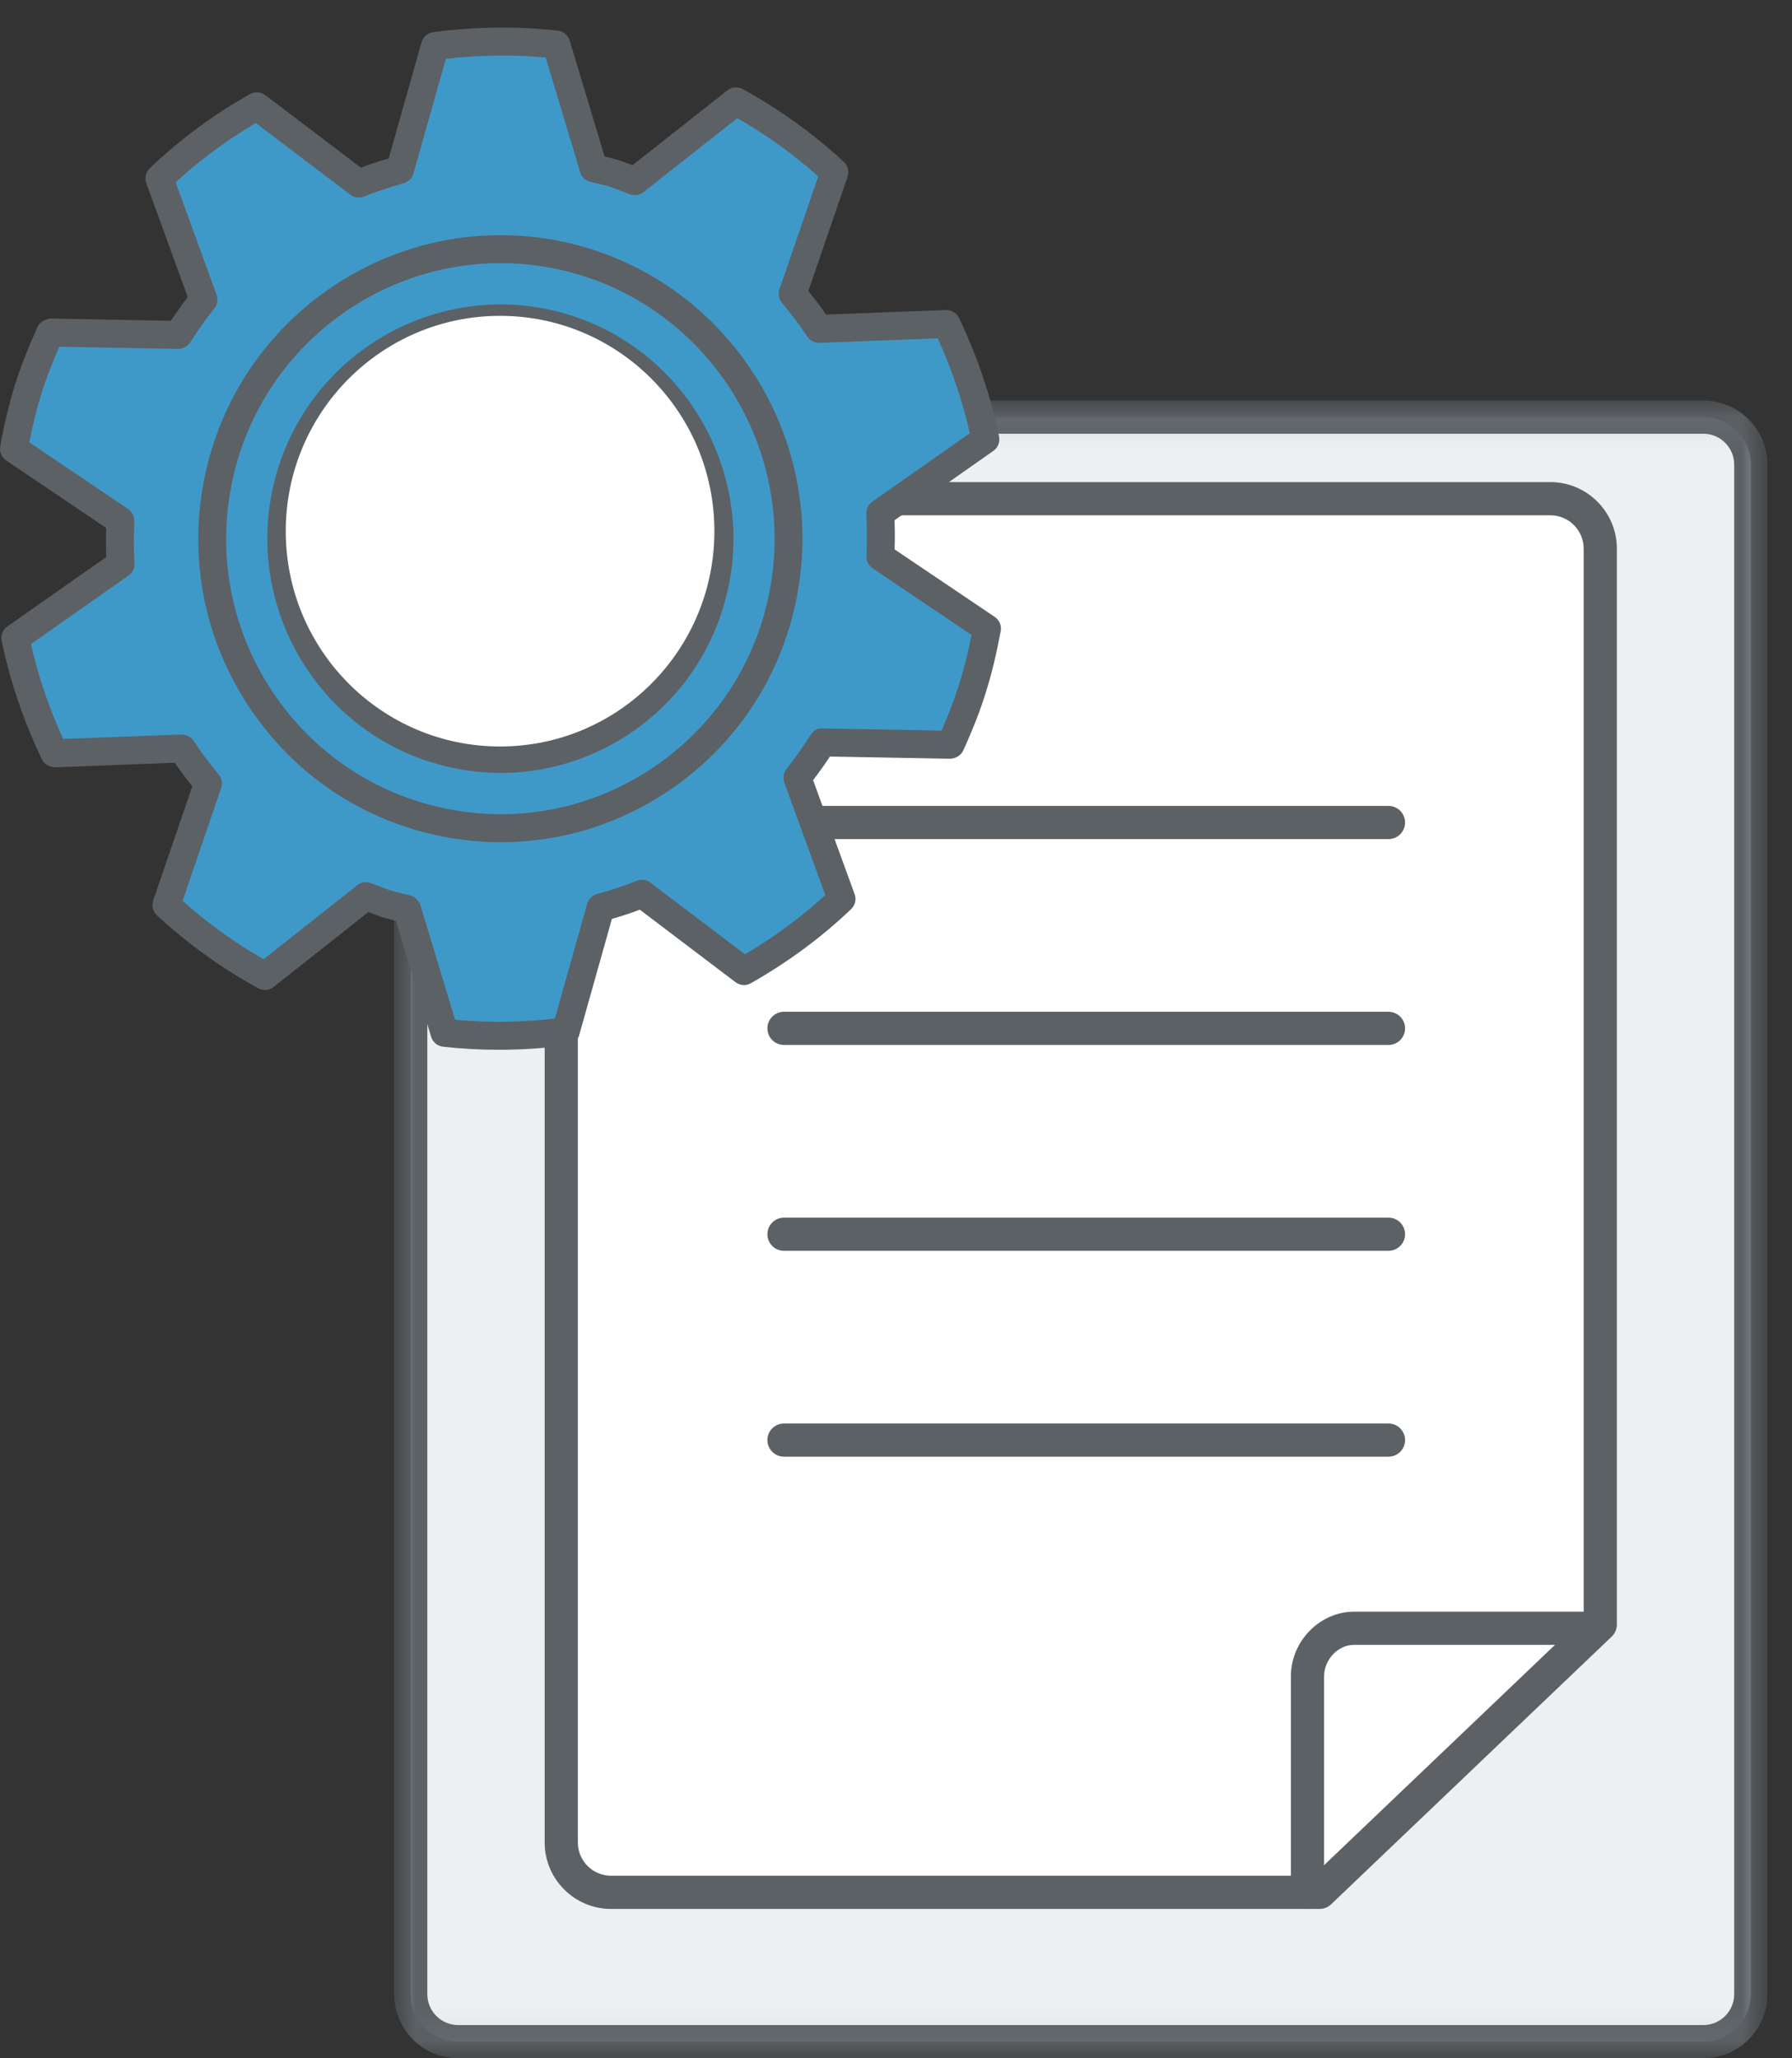 <?xml version="1.0" encoding="UTF-8"?>
<svg width="54px" height="62px" viewBox="0 0 54 62" version="1.1" xmlns="http://www.w3.org/2000/svg" xmlns:xlink="http://www.w3.org/1999/xlink">
    <rect x="0" y="0" width="54" height="62" fill="#333333" stroke="none"/>
    <!-- Generator: Sketch 43.2 (39069) - http://www.bohemiancoding.com/sketch -->
    <title>Group 12</title>
    <desc>Created with Sketch.</desc>
    <defs>
        <polygon id="path-1" points="42.258 49.94 0.877 49.94 0.877 0.065 42.258 0.065"></polygon>
    </defs>
    <g id="Page-1" stroke="none" stroke-width="1" fill="none" fill-rule="evenodd">
        <g id="Group-12">
            <g id="Group-278" transform="translate(11, 12)">
                <mask id="mask-2" fill="white">
                    <use xlink:href="#path-1"></use>
                </mask>
                <g id="Clip-276"></g>
                <path d="M40.329,0.566 C41.118,0.566 41.759,1.207 41.759,1.994 L41.759,48.071 C41.759,48.859 41.116,49.5 40.326,49.5 L2.806,49.5 C2.017,49.5 1.376,48.859 1.376,48.071 L1.376,1.994 C1.376,1.207 2.019,0.566 2.809,0.566 L40.329,0.566" id="Fill-275" fill="#EDF0F0" mask="url(#mask-2)"></path>
                <path d="M2.809,1.065 C2.294,1.065 1.877,1.482 1.877,1.994 L1.877,48.071 C1.877,48.583 2.294,49 2.806,49 L40.327,49 C40.84,49 41.258,48.583 41.258,48.071 L41.258,1.994 C41.258,1.482 40.841,1.065 40.329,1.065 L2.809,1.065 Z M40.327,50 L2.806,50 C1.742,50 0.877,49.135 0.877,48.071 L0.877,1.994 C0.877,0.931 1.744,0.065 2.809,0.065 L40.329,0.065 C41.393,0.065 42.258,0.931 42.258,1.994 L42.258,48.071 C42.258,49.135 41.392,50 40.327,50 L40.327,50 Z" id="Fill-277" fill="#5C6165" mask="url(#mask-2)"></path>
            </g>
            <path d="M48.223,48.936 L48.223,16.526 C48.223,15.698 47.548,15.023 46.718,15.023 L18.414,15.023 C17.584,15.023 16.912,15.698 16.912,16.526 L16.912,55.5 C16.912,56.328 17.584,57.002 18.414,57.002 L39.767,57.002 L48.223,48.936" id="Fill-279" fill="#FFFFFF"></path>
            <path d="M18.415,15.522 C17.862,15.522 17.413,15.973 17.413,16.525 L17.413,55.5 C17.413,56.053 17.862,56.502 18.415,56.502 L39.566,56.502 L47.722,48.723 L47.722,16.525 C47.722,15.973 47.272,15.522 46.718,15.522 L18.415,15.522 Z M39.766,57.502 L18.415,57.502 C17.311,57.502 16.413,56.603 16.413,55.5 L16.413,16.525 C16.413,15.421 17.311,14.522 18.415,14.522 L46.718,14.522 C47.823,14.522 48.722,15.421 48.722,16.525 L48.722,48.937 C48.722,49.073 48.667,49.204 48.567,49.298 L40.111,57.363 C40.018,57.452 39.895,57.502 39.766,57.502 L39.766,57.502 Z" id="Fill-280" fill="#5C6165"></path>
            <path d="M41.84,25.276 L23.625,25.276 C23.349,25.276 23.125,25.053 23.125,24.776 C23.125,24.5 23.349,24.276 23.625,24.276 L41.84,24.276 C42.117,24.276 42.34,24.5 42.34,24.776 C42.34,25.053 42.117,25.276 41.84,25.276" id="Fill-281" fill="#5C6165"></path>
            <path d="M41.84,31.477 L23.625,31.477 C23.349,31.477 23.125,31.253 23.125,30.977 C23.125,30.7 23.349,30.477 23.625,30.477 L41.84,30.477 C42.117,30.477 42.34,30.7 42.34,30.977 C42.34,31.253 42.117,31.477 41.84,31.477" id="Fill-282" fill="#5C6165"></path>
            <path d="M41.84,37.678 L23.625,37.678 C23.349,37.678 23.125,37.454 23.125,37.178 C23.125,36.901 23.349,36.678 23.625,36.678 L41.84,36.678 C42.117,36.678 42.34,36.901 42.34,37.178 C42.34,37.454 42.117,37.678 41.84,37.678" id="Fill-283" fill="#5C6165"></path>
            <path d="M41.84,43.879 L23.625,43.879 C23.349,43.879 23.125,43.655 23.125,43.379 C23.125,43.102 23.349,42.879 23.625,42.879 L41.84,42.879 C42.117,42.879 42.34,43.102 42.34,43.379 C42.34,43.655 42.117,43.879 41.84,43.879" id="Fill-284" fill="#5C6165"></path>
            <path d="M39.4,57.502 C39.124,57.502 38.9,57.278 38.9,57.002 L38.9,50.508 C38.891,49.457 39.753,48.558 40.784,48.548 L47.996,48.548 C48.272,48.548 48.496,48.771 48.496,49.048 C48.496,49.324 48.272,49.548 47.996,49.548 L40.789,49.548 C40.313,49.552 39.895,49.999 39.9,50.504 L39.9,57.002 C39.9,57.278 39.676,57.502 39.4,57.502" id="Fill-285" fill="#5C6165"></path>
            <g id="Group-11">
                <g id="Group-10">
                    <g id="Group-9" transform="translate(0, 0.83)">
                        <path d="M21.377,17.386 C20.288,20.88 16.58,22.82 13.101,21.723 C9.622,20.625 7.687,16.9 8.779,13.406 C9.872,9.912 13.58,7.971 17.059,9.067 C20.539,10.167 22.471,13.891 21.377,17.386 Z M26.53,15.938 C26.549,15.5 26.55,15.063 26.523,14.63 L29.694,12.406 C29.447,11.195 29.046,10.033 28.52,8.931 L24.675,9.076 C24.438,8.71 24.167,8.358 23.886,8.022 L25.144,4.358 C24.26,3.541 23.265,2.818 22.178,2.223 L19.131,4.627 C18.926,4.549 18.728,4.467 18.524,4.399 C18.315,4.335 18.103,4.288 17.888,4.238 L16.764,0.514 C15.531,0.374 14.309,0.398 13.108,0.558 L12.054,4.283 C11.632,4.402 11.217,4.533 10.812,4.699 L7.739,2.371 C6.68,2.969 5.69,3.693 4.803,4.543 L6.133,8.195 C5.862,8.531 5.612,8.887 5.374,9.259 L1.514,9.188 C1.266,9.743 1.035,10.306 0.847,10.903 C0.664,11.495 0.526,12.094 0.42,12.69 L3.627,14.854 C3.608,15.292 3.607,15.727 3.634,16.161 L0.462,18.387 C0.711,19.593 1.115,20.76 1.641,21.862 L5.483,21.716 C5.72,22.081 5.99,22.435 6.267,22.77 L5.013,26.432 C5.901,27.252 6.892,27.974 7.983,28.569 L11.027,26.166 C11.231,26.241 11.429,26.325 11.637,26.394 C11.847,26.456 12.05,26.503 12.265,26.554 L13.394,30.278 C14.626,30.419 15.854,30.394 17.049,30.235 L18.098,26.508 C18.525,26.39 18.944,26.26 19.344,26.093 L22.418,28.421 C23.477,27.819 24.471,27.099 25.358,26.249 L24.028,22.598 C24.291,22.258 24.549,21.906 24.783,21.533 L28.643,21.604 C28.895,21.049 29.127,20.482 29.31,19.89 C29.498,19.295 29.631,18.699 29.741,18.103 L26.53,15.938 L26.53,15.938 Z" id="Fill-511" fill="#3F99C8"></path>
                        <path d="M15.086,9.184 C12.455,9.184 10.009,10.883 9.18,13.533 C8.158,16.8 9.974,20.294 13.227,21.321 C14.803,21.819 16.478,21.668 17.941,20.902 C19.405,20.135 20.483,18.841 20.977,17.259 L20.977,17.259 C21.999,13.992 20.185,10.498 16.933,9.469 C16.32,9.277 15.697,9.184 15.086,9.184 Z M15.089,22.453 C14.382,22.453 13.669,22.344 12.975,22.125 C9.28,20.96 7.218,16.99 8.378,13.28 C9.539,9.57 13.488,7.502 17.186,8.664 C20.879,9.833 22.939,13.802 21.778,17.511 C21.218,19.309 19.994,20.779 18.329,21.651 C17.312,22.184 16.205,22.453 15.089,22.453 Z M13.714,29.888 C14.699,29.979 15.708,29.967 16.721,29.851 L17.694,26.394 C17.734,26.251 17.845,26.14 17.987,26.101 C18.485,25.964 18.853,25.842 19.183,25.703 C19.319,25.647 19.479,25.665 19.597,25.756 L22.45,27.916 C23.338,27.391 24.149,26.792 24.869,26.131 L23.634,22.744 C23.585,22.608 23.607,22.455 23.696,22.34 C24.009,21.935 24.234,21.617 24.427,21.309 C24.505,21.182 24.622,21.106 24.79,21.111 L28.373,21.177 C28.6,20.66 28.772,20.206 28.908,19.764 C29.049,19.321 29.167,18.85 29.277,18.297 L26.296,16.288 C26.174,16.206 26.103,16.067 26.11,15.919 C26.131,15.463 26.128,15.052 26.104,14.657 C26.095,14.511 26.163,14.37 26.283,14.284 L29.224,12.22 C29.007,11.255 28.683,10.296 28.258,9.362 L24.69,9.499 C24.546,9.499 24.403,9.43 24.322,9.306 C24.115,8.986 23.867,8.655 23.564,8.294 C23.468,8.18 23.439,8.024 23.488,7.884 L24.657,4.483 C23.904,3.814 23.086,3.226 22.218,2.729 L19.389,4.959 C19.274,5.05 19.118,5.073 18.982,5.022 L18.804,4.953 C18.668,4.899 18.532,4.846 18.392,4.8 C18.239,4.753 18.076,4.715 17.91,4.677 L17.791,4.648 C17.646,4.613 17.529,4.504 17.485,4.361 L16.443,0.904 C15.46,0.813 14.452,0.825 13.436,0.942 L12.458,4.398 C12.418,4.54 12.308,4.65 12.167,4.689 C11.679,4.826 11.311,4.95 10.971,5.09 C10.836,5.145 10.678,5.126 10.559,5.036 L7.708,2.876 C6.833,3.391 6.023,3.99 5.293,4.661 L6.527,8.05 C6.578,8.189 6.552,8.344 6.459,8.46 C6.215,8.763 5.976,9.099 5.727,9.488 C5.647,9.611 5.505,9.677 5.367,9.681 L1.786,9.614 C1.555,10.148 1.386,10.592 1.247,11.03 C1.104,11.494 0.985,11.976 0.884,12.494 L3.862,14.504 C3.983,14.587 4.053,14.726 4.047,14.873 C4.027,15.33 4.029,15.743 4.053,16.135 C4.063,16.282 3.995,16.423 3.874,16.507 L0.933,18.571 C1.15,19.534 1.476,20.493 1.904,21.43 L5.468,21.294 C5.611,21.301 5.755,21.361 5.836,21.486 C6.035,21.796 6.282,22.128 6.591,22.501 C6.684,22.614 6.712,22.767 6.665,22.907 L5.501,26.307 C6.259,26.98 7.079,27.57 7.944,28.064 L10.767,25.835 C10.88,25.744 11.034,25.719 11.171,25.77 L11.4,25.857 C11.521,25.904 11.642,25.951 11.768,25.992 C11.952,26.047 12.142,26.092 12.342,26.139 C12.488,26.173 12.623,26.288 12.667,26.431 L13.714,29.888 Z M15.03,30.792 C14.463,30.792 13.901,30.761 13.346,30.698 C13.18,30.679 13.041,30.562 12.992,30.401 L11.933,26.908 C11.791,26.874 11.657,26.838 11.52,26.799 C11.369,26.75 11.234,26.697 11.1,26.645 L8.243,28.901 C8.112,29.007 7.929,29.021 7.783,28.94 C6.691,28.345 5.663,27.605 4.729,26.743 C4.606,26.629 4.563,26.453 4.616,26.296 L5.794,22.855 C5.593,22.605 5.418,22.371 5.265,22.146 L1.656,22.284 C1.497,22.279 1.335,22.194 1.262,22.044 C0.707,20.88 0.298,19.678 0.051,18.471 C0.017,18.306 0.084,18.137 0.222,18.04 L3.202,15.949 C3.191,15.67 3.191,15.381 3.199,15.073 L0.186,13.04 C0.048,12.947 -0.023,12.781 0.007,12.616 C0.123,11.959 0.267,11.358 0.445,10.778 C0.616,10.237 0.828,9.694 1.131,9.014 C1.201,8.862 1.375,8.778 1.522,8.765 L5.149,8.833 C5.32,8.575 5.488,8.338 5.657,8.118 L4.408,4.688 C4.351,4.531 4.391,4.354 4.513,4.238 C5.409,3.38 6.425,2.628 7.533,2.004 C7.678,1.922 7.86,1.935 7.992,2.034 L10.877,4.221 C11.128,4.125 11.398,4.035 11.713,3.942 L12.703,0.442 C12.749,0.281 12.887,0.161 13.052,0.139 C14.324,-0.03 15.59,-0.045 16.812,0.094 C16.978,0.113 17.117,0.23 17.166,0.39 L18.219,3.883 C18.363,3.916 18.506,3.953 18.647,3.996 C18.79,4.044 18.924,4.094 19.058,4.147 L21.919,1.892 C22.052,1.788 22.233,1.774 22.38,1.853 C23.477,2.454 24.503,3.191 25.428,4.046 C25.551,4.16 25.595,4.337 25.541,4.495 L24.359,7.936 C24.559,8.181 24.735,8.416 24.893,8.646 L28.505,8.509 C28.675,8.509 28.826,8.597 28.899,8.748 C29.453,9.908 29.858,11.11 30.106,12.321 C30.139,12.485 30.072,12.656 29.934,12.752 L26.955,14.842 C26.967,15.122 26.968,15.412 26.958,15.719 L29.976,17.753 C30.115,17.847 30.186,18.014 30.155,18.18 C30.023,18.887 29.882,19.47 29.71,20.017 C29.542,20.562 29.324,21.123 29.025,21.779 C28.956,21.932 28.789,22.02 28.635,22.025 L25.009,21.959 C24.864,22.179 24.7,22.409 24.502,22.671 L25.753,26.104 C25.811,26.262 25.77,26.439 25.648,26.555 C24.769,27.396 23.752,28.148 22.626,28.788 C22.482,28.871 22.301,28.859 22.166,28.758 L19.28,26.572 C19.032,26.667 18.761,26.757 18.439,26.85 L17.454,30.349 C17.408,30.512 17.271,30.632 17.105,30.654 C16.411,30.746 15.717,30.792 15.03,30.792 L15.03,30.792 Z" id="Fill-512" fill="#5C6165"></path>
                        <path d="M15.08,7.097 C11.221,7.097 7.761,9.83 6.977,13.77 C6.546,15.943 6.982,18.155 8.207,20 C9.433,21.844 11.3,23.099 13.463,23.533 C15.625,23.966 17.831,23.528 19.667,22.299 C21.503,21.069 22.75,19.197 23.181,17.024 C24.071,12.535 21.163,8.155 16.698,7.257 C16.155,7.148 15.613,7.097 15.08,7.097 Z M15.101,24.54 C14.503,24.54 13.9,24.48 13.299,24.361 C10.915,23.882 8.859,22.501 7.508,20.468 C6.158,18.436 5.678,15.999 6.153,13.605 C7.135,8.663 11.943,5.446 16.862,6.43 C21.782,7.418 24.986,12.244 24.004,17.188 C23.531,19.582 22.156,21.647 20.133,23.001 C18.62,24.015 16.88,24.54 15.101,24.54 L15.101,24.54 Z" id="Fill-515" fill="#5C6165"></path>
                    </g>
                    <ellipse id="Oval" fill="#FFFFFF" cx="15.069" cy="16" rx="6.458" ry="6.486"></ellipse>
                </g>
            </g>
        </g>
    </g>
</svg>